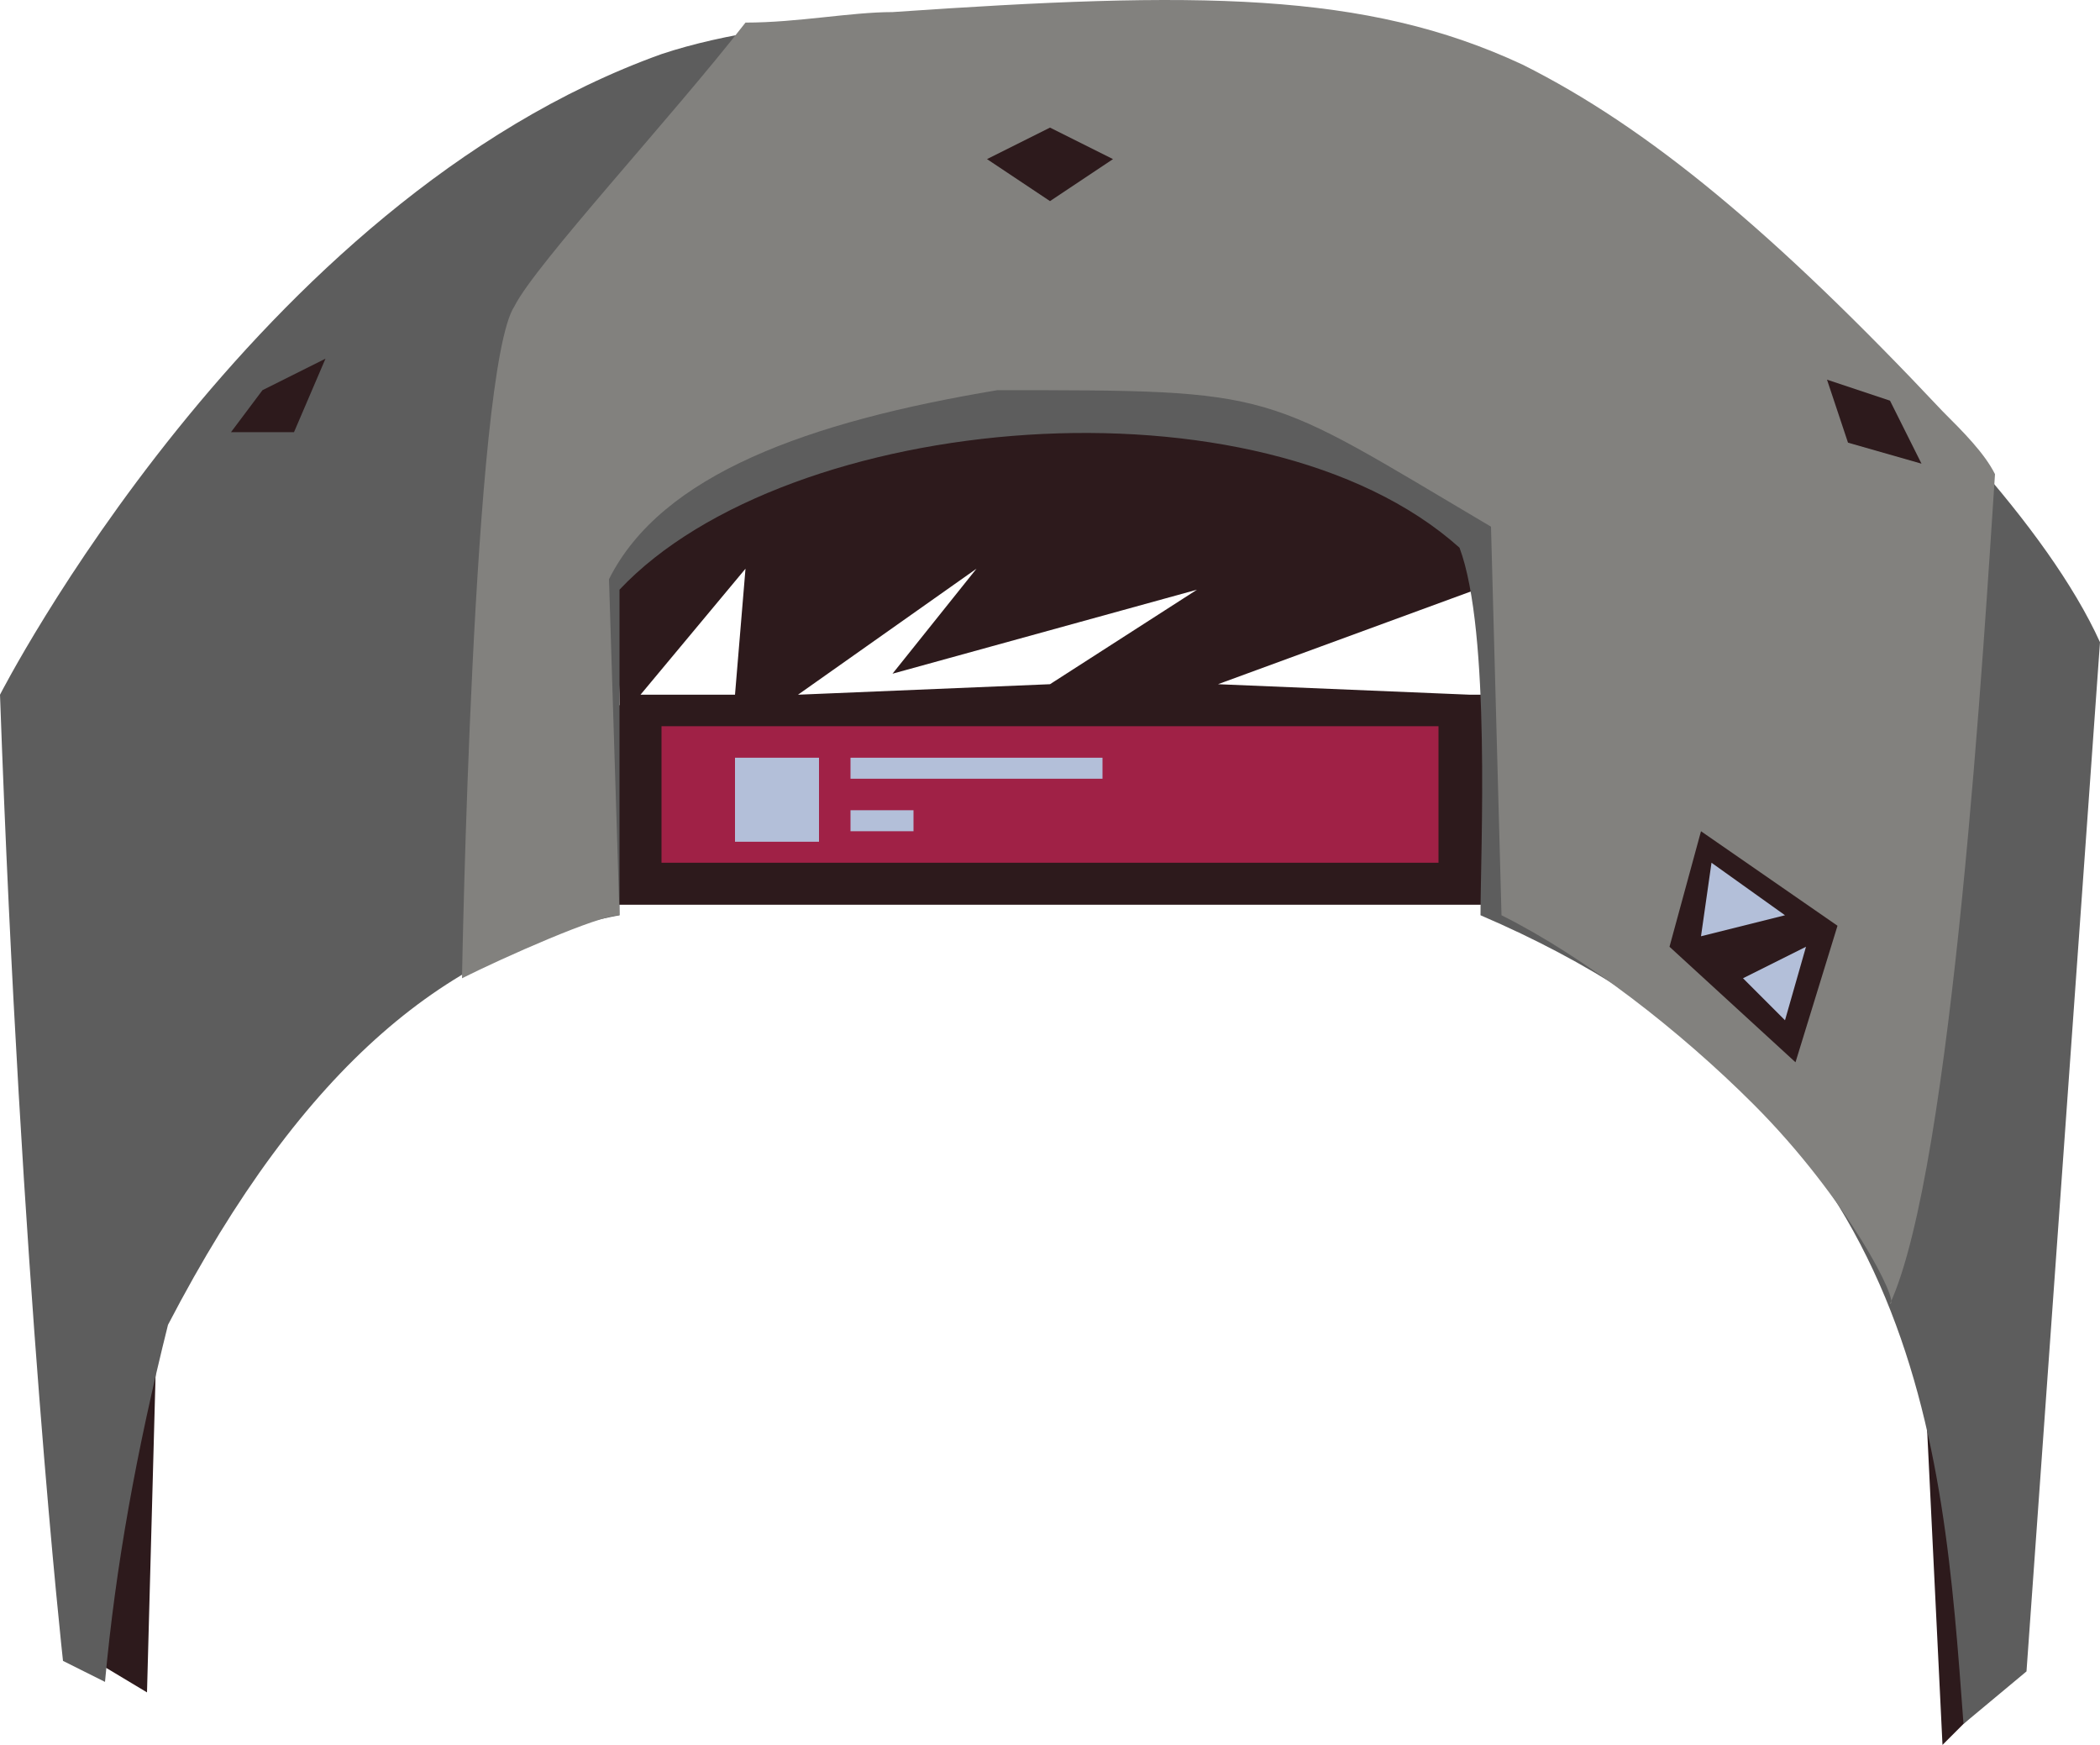 <?xml version="1.0" encoding="UTF-8" standalone="no"?>
<svg
   width="200"
   height="166.151"
   viewBox="0 0 200 166.151"
   version="1.1"
   id="svg36"
   sodipodi:docname="cb-layer-1216.svg"
   xmlns:inkscape="http://www.inkscape.org/namespaces/inkscape"
   xmlns:sodipodi="http://sodipodi.sourceforge.net/DTD/sodipodi-0.dtd"
   xmlns="http://www.w3.org/2000/svg"
   xmlns:svg="http://www.w3.org/2000/svg">
  <sodipodi:namedview
     id="namedview38"
     pagecolor="#ffffff"
     bordercolor="#666666"
     borderopacity="1.0"
     inkscape:pageshadow="2"
     inkscape:pageopacity="0.0"
     inkscape:pagecheckerboard="0" />
  <defs
     id="defs2" />
  <g
     transform="translate(-19,0.151)"
     id="id-100746">
    <g
       transform="translate(0,138)"
       id="id-100747" />
    <g
       transform="translate(19,1)"
       id="id-100748">
      <polygon
         points="190,160 183,124 185,165 "
         fill="#2d1a1c"
         id="id-100749" />
      <polygon
         points="9,157 15,123 14,160 "
         fill="#2d1a1c"
         id="polygon6" />
      <path
         d="m 140,65 -24,-1 30,-11 c 2,-31 -75,-34 -91,-5 3,6 4,12 4,18 h -6 c 1,6 2,13 4,19 h 88 V 65 Z M 70,65 H 61 L 71,53 Z m 30,-1 -24,1 17,-12 -8,10 29,-8 z"
         fill="#2d1a1c"
         id="id-100751"
         fill-rule="nonzero" />
      <path
         d="m 200,60 -7,98 -6,5 c -2,-27 -4,-59 -46,-77 0,-6 1,-27 -2,-35 C 120,34 75,38 59,55 v 31 c -16,3 -30,14 -43,39 -3,12 -5,23 -6,34 L 6,157 C 6,157 2,121 0,65 0,65 24,18 63,4 c 24,-8 77,-1 82,2 4,1 45,32 55,54 z"
         fill="#5d5d5d"
         id="path9" />
    </g>
    <g
       transform="translate(41)"
       id="id-100753">
      <path
         d="m 168,45 c -1,15 -4,66 -10,79 1,0 -4,-10 -13,-19 -7,-7 -16,-14 -24,-18 L 120,50 C 98,37 100,37 73,37 55,40 41,45 36,55 l 1,32 c -2,0 -11,4 -15,6 0,0 1,-58 5,-64 2,-4 15,-18 22,-27 5,0 10,-1 14,-1 29,-2 45,-2 60,5 12,6 24,16 40,33 2,2 4,4 5,6 z"
         fill="#82817e"
         id="path12" />
      <polygon
         points="115,69 41,69 41,82 115,82 "
         fill="#a02146"
         id="polygon14" />
      <polygon
         points="161,44 158,38 152,36 154,42 "
         fill="#2d1a1c"
         id="polygon16" />
      <polygon
         points="84,15 78,12 72,15 78,19 "
         fill="#2d1a1c"
         id="polygon18" />
      <polygon
         points="9,34 6,41 0,41 3,37 "
         fill="#2d1a1c"
         id="polygon20" />
      <polygon
         points="153,88 140,79 137,90 149,101 "
         fill="#2d1a1c"
         id="polygon22" />
      <polygon
         points="148,87 140,89 141,82 "
         fill="#b3bfd9"
         id="polygon24" />
      <polygon
         points="148,97 144,93 150,90 "
         fill="#b3bfd9"
         id="polygon26" />
      <polygon
         points="48,80 48,72 56,72 56,80 "
         fill="#b3bfd9"
         id="polygon28" />
      <polygon
         points="59,74 59,72 83,72 83,74 "
         fill="#b3bfd9"
         id="polygon30" />
      <polygon
         points="59,79 59,77 65,77 65,79 "
         fill="#b3bfd9"
         id="polygon32" />
    </g>
  </g>
</svg>

